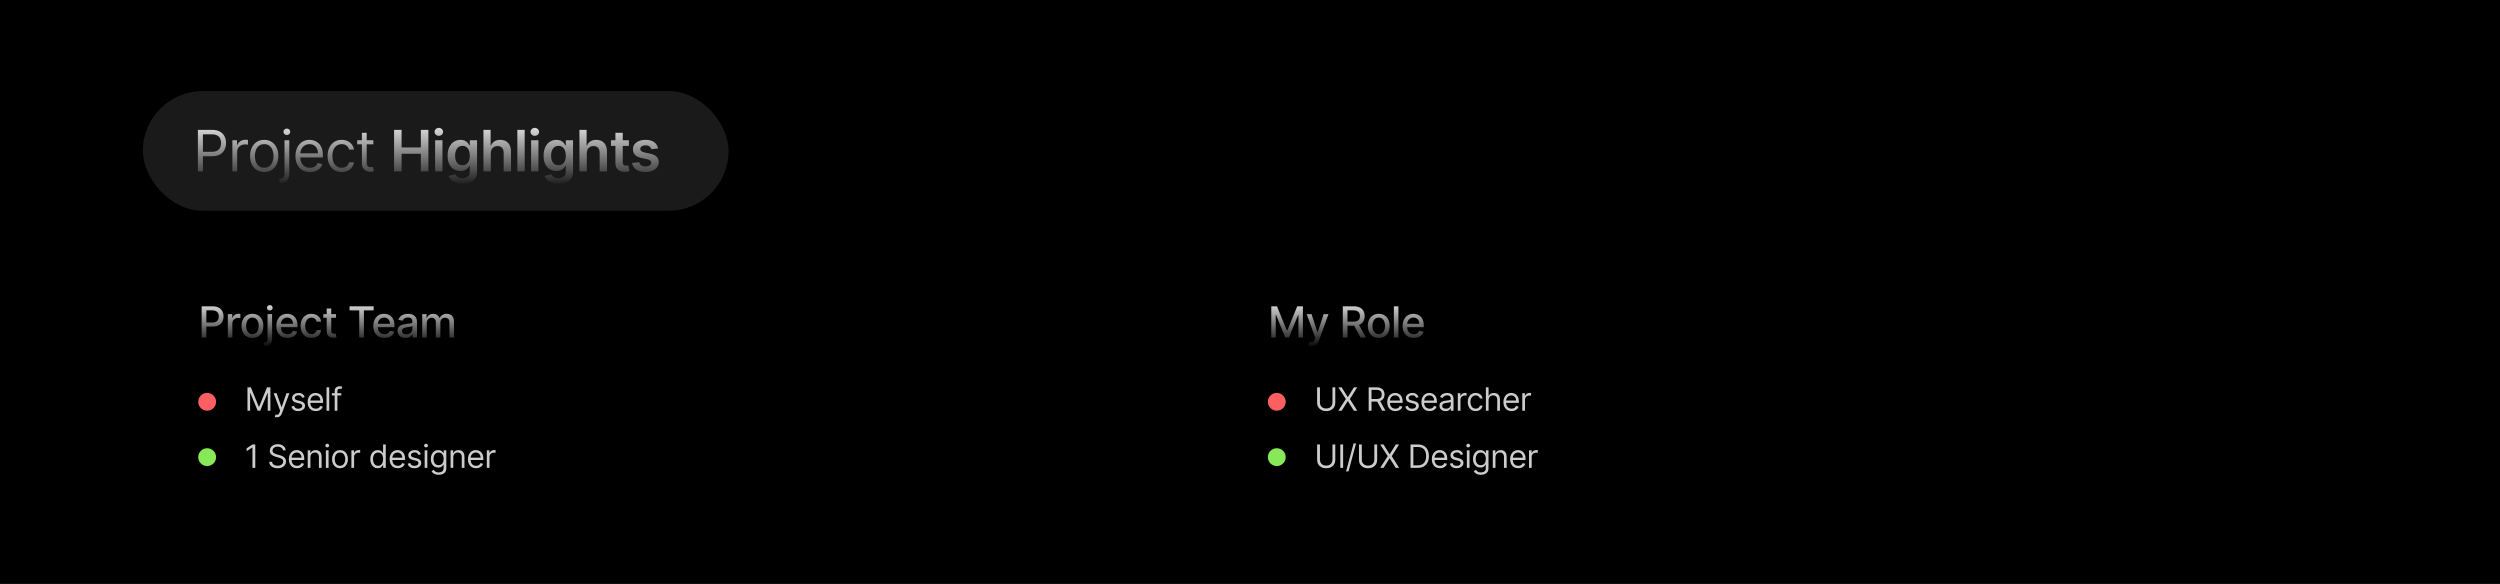 <svg width="1400" height="327" viewBox="0 0 1400 327" fill="none" xmlns="http://www.w3.org/2000/svg">
<rect width="1400" height="327" fill="black"/>
<rect x="80" y="51" width="328" height="67" rx="33.5" fill="#1A1A1A"/>
<path d="M110.818 96V72.727H118.682C120.508 72.727 122 73.057 123.159 73.716C124.326 74.367 125.189 75.25 125.75 76.364C126.311 77.477 126.591 78.72 126.591 80.091C126.591 81.462 126.311 82.708 125.75 83.829C125.197 84.951 124.341 85.845 123.182 86.511C122.023 87.171 120.538 87.5 118.727 87.5H113.091V85H118.636C119.886 85 120.89 84.784 121.648 84.352C122.405 83.921 122.955 83.337 123.295 82.602C123.644 81.86 123.818 81.023 123.818 80.091C123.818 79.159 123.644 78.326 123.295 77.591C122.955 76.856 122.402 76.28 121.636 75.864C120.871 75.439 119.856 75.227 118.591 75.227H113.636V96H110.818ZM130.127 96V78.546H132.718V81.182H132.9C133.218 80.318 133.794 79.617 134.627 79.079C135.46 78.542 136.4 78.273 137.445 78.273C137.642 78.273 137.888 78.276 138.184 78.284C138.479 78.292 138.703 78.303 138.854 78.318V81.046C138.763 81.023 138.555 80.989 138.229 80.943C137.911 80.89 137.574 80.864 137.218 80.864C136.369 80.864 135.612 81.042 134.945 81.398C134.286 81.746 133.763 82.231 133.377 82.852C132.998 83.466 132.809 84.167 132.809 84.954V96H130.127ZM147.953 96.364C146.377 96.364 144.995 95.989 143.805 95.239C142.623 94.489 141.699 93.439 141.032 92.091C140.373 90.742 140.044 89.167 140.044 87.364C140.044 85.546 140.373 83.958 141.032 82.602C141.699 81.246 142.623 80.193 143.805 79.443C144.995 78.693 146.377 78.318 147.953 78.318C149.529 78.318 150.907 78.693 152.089 79.443C153.279 80.193 154.203 81.246 154.862 82.602C155.529 83.958 155.862 85.546 155.862 87.364C155.862 89.167 155.529 90.742 154.862 92.091C154.203 93.439 153.279 94.489 152.089 95.239C150.907 95.989 149.529 96.364 147.953 96.364ZM147.953 93.954C149.15 93.954 150.135 93.648 150.907 93.034C151.68 92.421 152.252 91.614 152.623 90.614C152.995 89.614 153.18 88.53 153.18 87.364C153.18 86.197 152.995 85.11 152.623 84.102C152.252 83.095 151.68 82.28 150.907 81.659C150.135 81.038 149.15 80.727 147.953 80.727C146.756 80.727 145.771 81.038 144.998 81.659C144.226 82.28 143.654 83.095 143.282 84.102C142.911 85.11 142.726 86.197 142.726 87.364C142.726 88.53 142.911 89.614 143.282 90.614C143.654 91.614 144.226 92.421 144.998 93.034C145.771 93.648 146.756 93.954 147.953 93.954ZM159.316 78.546H161.998V97.273C161.998 98.349 161.812 99.28 161.441 100.068C161.077 100.856 160.524 101.466 159.782 101.898C159.047 102.33 158.119 102.545 156.998 102.545C156.907 102.545 156.816 102.545 156.725 102.545C156.634 102.545 156.543 102.545 156.452 102.545V100.045C156.543 100.045 156.626 100.045 156.702 100.045C156.778 100.045 156.861 100.045 156.952 100.045C157.77 100.045 158.369 99.803 158.748 99.318C159.126 98.841 159.316 98.159 159.316 97.273V78.546ZM160.634 75.636C160.111 75.636 159.66 75.458 159.282 75.102C158.91 74.746 158.725 74.318 158.725 73.818C158.725 73.318 158.91 72.89 159.282 72.534C159.66 72.178 160.111 72 160.634 72C161.157 72 161.604 72.178 161.975 72.534C162.354 72.89 162.543 73.318 162.543 73.818C162.543 74.318 162.354 74.746 161.975 75.102C161.604 75.458 161.157 75.636 160.634 75.636ZM173.588 96.364C171.906 96.364 170.455 95.992 169.235 95.25C168.023 94.5 167.088 93.454 166.429 92.114C165.777 90.765 165.451 89.197 165.451 87.409C165.451 85.621 165.777 84.046 166.429 82.682C167.088 81.311 168.004 80.242 169.179 79.477C170.36 78.704 171.739 78.318 173.315 78.318C174.224 78.318 175.122 78.47 176.008 78.773C176.895 79.076 177.701 79.568 178.429 80.25C179.156 80.924 179.735 81.818 180.167 82.932C180.599 84.046 180.815 85.417 180.815 87.046V88.182H167.36V85.864H178.088C178.088 84.879 177.891 84 177.497 83.227C177.11 82.454 176.557 81.845 175.838 81.398C175.126 80.951 174.285 80.727 173.315 80.727C172.247 80.727 171.323 80.992 170.542 81.523C169.77 82.046 169.175 82.727 168.758 83.568C168.342 84.409 168.133 85.311 168.133 86.273V87.818C168.133 89.136 168.36 90.254 168.815 91.171C169.277 92.079 169.917 92.773 170.735 93.25C171.554 93.72 172.504 93.954 173.588 93.954C174.292 93.954 174.929 93.856 175.497 93.659C176.073 93.454 176.569 93.151 176.985 92.75C177.402 92.341 177.724 91.833 177.951 91.227L180.542 91.954C180.27 92.833 179.811 93.606 179.167 94.273C178.523 94.932 177.728 95.447 176.781 95.818C175.834 96.182 174.77 96.364 173.588 96.364ZM191.345 96.364C189.709 96.364 188.3 95.977 187.118 95.204C185.936 94.432 185.027 93.367 184.391 92.011C183.755 90.655 183.436 89.106 183.436 87.364C183.436 85.591 183.762 84.026 184.414 82.671C185.073 81.307 185.989 80.242 187.164 79.477C188.345 78.704 189.724 78.318 191.3 78.318C192.527 78.318 193.633 78.546 194.618 79C195.603 79.454 196.41 80.091 197.039 80.909C197.667 81.727 198.058 82.682 198.209 83.773H195.527C195.323 82.977 194.868 82.273 194.164 81.659C193.467 81.038 192.527 80.727 191.345 80.727C190.3 80.727 189.383 81 188.595 81.546C187.815 82.083 187.205 82.845 186.766 83.829C186.334 84.807 186.118 85.954 186.118 87.273C186.118 88.621 186.33 89.796 186.755 90.796C187.186 91.796 187.792 92.572 188.573 93.125C189.361 93.678 190.285 93.954 191.345 93.954C192.042 93.954 192.675 93.833 193.243 93.591C193.811 93.349 194.292 93 194.686 92.546C195.08 92.091 195.361 91.546 195.527 90.909H198.209C198.058 91.939 197.683 92.867 197.084 93.693C196.493 94.511 195.709 95.163 194.732 95.648C193.762 96.125 192.633 96.364 191.345 96.364ZM209.08 78.546V80.818H200.035V78.546H209.08ZM202.671 74.364H205.353V91C205.353 91.758 205.463 92.326 205.683 92.704C205.91 93.076 206.198 93.326 206.546 93.454C206.902 93.576 207.277 93.636 207.671 93.636C207.967 93.636 208.209 93.621 208.399 93.591C208.588 93.553 208.74 93.523 208.853 93.5L209.399 95.909C209.217 95.977 208.963 96.046 208.637 96.114C208.312 96.189 207.899 96.227 207.399 96.227C206.641 96.227 205.899 96.064 205.171 95.739C204.452 95.413 203.853 94.917 203.376 94.25C202.906 93.583 202.671 92.742 202.671 91.727V74.364ZM220.675 96V72.727H224.891V82.579H235.675V72.727H239.903V96H235.675V86.114H224.891V96H220.675ZM243.666 96V78.546H247.78V96H243.666ZM245.734 76.068C245.083 76.068 244.522 75.852 244.053 75.421C243.583 74.981 243.348 74.454 243.348 73.841C243.348 73.22 243.583 72.693 244.053 72.261C244.522 71.822 245.083 71.602 245.734 71.602C246.393 71.602 246.954 71.822 247.416 72.261C247.886 72.693 248.121 73.22 248.121 73.841C248.121 74.454 247.886 74.981 247.416 75.421C246.954 75.852 246.393 76.068 245.734 76.068ZM258.961 102.909C257.484 102.909 256.215 102.708 255.154 102.307C254.093 101.913 253.241 101.383 252.597 100.716C251.953 100.049 251.506 99.311 251.256 98.5L254.961 97.602C255.127 97.943 255.37 98.28 255.688 98.614C256.006 98.954 256.434 99.235 256.972 99.454C257.518 99.682 258.203 99.796 259.029 99.796C260.196 99.796 261.162 99.511 261.927 98.943C262.692 98.383 263.074 97.458 263.074 96.171V92.864H262.87C262.658 93.288 262.347 93.724 261.938 94.171C261.537 94.617 261.002 94.992 260.336 95.296C259.677 95.599 258.847 95.75 257.847 95.75C256.506 95.75 255.29 95.436 254.199 94.807C253.116 94.171 252.252 93.224 251.609 91.966C250.972 90.701 250.654 89.117 250.654 87.216C250.654 85.299 250.972 83.682 251.609 82.364C252.252 81.038 253.12 80.034 254.211 79.352C255.302 78.663 256.518 78.318 257.859 78.318C258.881 78.318 259.722 78.492 260.381 78.841C261.048 79.182 261.578 79.595 261.972 80.079C262.366 80.557 262.665 81.008 262.87 81.432H263.097V78.546H267.154V96.284C267.154 97.776 266.798 99.011 266.086 99.989C265.374 100.966 264.4 101.697 263.165 102.182C261.93 102.667 260.529 102.909 258.961 102.909ZM258.995 92.523C259.866 92.523 260.609 92.311 261.222 91.886C261.836 91.462 262.302 90.852 262.62 90.057C262.938 89.261 263.097 88.307 263.097 87.193C263.097 86.095 262.938 85.133 262.62 84.307C262.309 83.481 261.847 82.841 261.234 82.386C260.627 81.924 259.881 81.693 258.995 81.693C258.078 81.693 257.313 81.932 256.699 82.409C256.086 82.886 255.624 83.542 255.313 84.375C255.002 85.201 254.847 86.14 254.847 87.193C254.847 88.261 255.002 89.197 255.313 90C255.631 90.796 256.097 91.417 256.711 91.864C257.332 92.303 258.093 92.523 258.995 92.523ZM274.844 85.773V96H270.73V72.727H274.753V81.511H274.957C275.366 80.526 275.999 79.75 276.855 79.182C277.719 78.606 278.817 78.318 280.15 78.318C281.362 78.318 282.419 78.572 283.321 79.079C284.222 79.587 284.919 80.329 285.412 81.307C285.912 82.284 286.162 83.477 286.162 84.886V96H282.048V85.523C282.048 84.349 281.745 83.436 281.139 82.784C280.54 82.125 279.7 81.796 278.616 81.796C277.889 81.796 277.237 81.954 276.662 82.273C276.094 82.583 275.647 83.034 275.321 83.625C275.003 84.216 274.844 84.932 274.844 85.773ZM293.829 72.727V96H289.715V72.727H293.829ZM297.419 96V78.546H301.532V96H297.419ZM299.487 76.068C298.835 76.068 298.275 75.852 297.805 75.421C297.335 74.981 297.1 74.454 297.1 73.841C297.1 73.22 297.335 72.693 297.805 72.261C298.275 71.822 298.835 71.602 299.487 71.602C300.146 71.602 300.707 71.822 301.169 72.261C301.638 72.693 301.873 73.22 301.873 73.841C301.873 74.454 301.638 74.981 301.169 75.421C300.707 75.852 300.146 76.068 299.487 76.068ZM312.713 102.909C311.236 102.909 309.967 102.708 308.906 102.307C307.846 101.913 306.994 101.383 306.35 100.716C305.706 100.049 305.259 99.311 305.009 98.5L308.713 97.602C308.88 97.943 309.122 98.28 309.441 98.614C309.759 98.954 310.187 99.235 310.725 99.454C311.27 99.682 311.956 99.796 312.781 99.796C313.948 99.796 314.914 99.511 315.679 98.943C316.444 98.383 316.827 97.458 316.827 96.171V92.864H316.622C316.41 93.288 316.1 93.724 315.691 94.171C315.289 94.617 314.755 94.992 314.088 95.296C313.429 95.599 312.6 95.75 311.6 95.75C310.259 95.75 309.043 95.436 307.952 94.807C306.869 94.171 306.005 93.224 305.361 91.966C304.725 90.701 304.406 89.117 304.406 87.216C304.406 85.299 304.725 83.682 305.361 82.364C306.005 81.038 306.872 80.034 307.963 79.352C309.054 78.663 310.27 78.318 311.611 78.318C312.634 78.318 313.475 78.492 314.134 78.841C314.8 79.182 315.331 79.595 315.725 80.079C316.119 80.557 316.418 81.008 316.622 81.432H316.85V78.546H320.906V96.284C320.906 97.776 320.55 99.011 319.838 99.989C319.126 100.966 318.153 101.697 316.918 102.182C315.683 102.667 314.281 102.909 312.713 102.909ZM312.747 92.523C313.619 92.523 314.361 92.311 314.975 91.886C315.588 91.462 316.054 90.852 316.372 90.057C316.691 89.261 316.85 88.307 316.85 87.193C316.85 86.095 316.691 85.133 316.372 84.307C316.062 83.481 315.6 82.841 314.986 82.386C314.38 81.924 313.634 81.693 312.747 81.693C311.831 81.693 311.066 81.932 310.452 82.409C309.838 82.886 309.376 83.542 309.066 84.375C308.755 85.201 308.6 86.14 308.6 87.193C308.6 88.261 308.755 89.197 309.066 90C309.384 90.796 309.85 91.417 310.463 91.864C311.085 92.303 311.846 92.523 312.747 92.523ZM328.596 85.773V96H324.482V72.727H328.505V81.511H328.71C329.119 80.526 329.751 79.75 330.607 79.182C331.471 78.606 332.57 78.318 333.903 78.318C335.115 78.318 336.172 78.572 337.073 79.079C337.975 79.587 338.672 80.329 339.164 81.307C339.664 82.284 339.914 83.477 339.914 84.886V96H335.801V85.523C335.801 84.349 335.498 83.436 334.891 82.784C334.293 82.125 333.452 81.796 332.369 81.796C331.641 81.796 330.99 81.954 330.414 82.273C329.846 82.583 329.399 83.034 329.073 83.625C328.755 84.216 328.596 84.932 328.596 85.773ZM352.183 78.546V81.727H342.149V78.546H352.183ZM344.626 74.364H348.74V90.75C348.74 91.303 348.823 91.727 348.99 92.023C349.164 92.311 349.392 92.508 349.672 92.614C349.952 92.72 350.263 92.773 350.604 92.773C350.861 92.773 351.096 92.754 351.308 92.716C351.528 92.678 351.695 92.644 351.808 92.614L352.501 95.829C352.282 95.905 351.967 95.989 351.558 96.079C351.157 96.171 350.664 96.224 350.081 96.239C349.051 96.269 348.123 96.114 347.297 95.773C346.471 95.424 345.816 94.886 345.331 94.159C344.854 93.432 344.619 92.523 344.626 91.432V74.364ZM368.529 83.159L364.779 83.568C364.673 83.189 364.487 82.833 364.222 82.5C363.965 82.167 363.616 81.898 363.177 81.693C362.737 81.489 362.2 81.386 361.563 81.386C360.707 81.386 359.987 81.572 359.404 81.943C358.828 82.314 358.544 82.796 358.552 83.386C358.544 83.894 358.73 84.307 359.109 84.625C359.495 84.943 360.131 85.204 361.018 85.409L363.995 86.046C365.647 86.401 366.874 86.966 367.677 87.739C368.487 88.511 368.897 89.523 368.904 90.773C368.897 91.871 368.575 92.841 367.938 93.682C367.309 94.515 366.434 95.167 365.313 95.636C364.192 96.106 362.904 96.341 361.45 96.341C359.313 96.341 357.593 95.894 356.29 95C354.987 94.099 354.211 92.845 353.961 91.239L357.972 90.852C358.154 91.64 358.54 92.235 359.131 92.636C359.722 93.038 360.491 93.239 361.438 93.239C362.415 93.239 363.2 93.038 363.79 92.636C364.389 92.235 364.688 91.739 364.688 91.148C364.688 90.648 364.495 90.235 364.109 89.909C363.73 89.583 363.139 89.333 362.336 89.159L359.359 88.534C357.684 88.186 356.446 87.599 355.643 86.773C354.84 85.939 354.442 84.886 354.45 83.614C354.442 82.538 354.734 81.606 355.325 80.818C355.923 80.023 356.753 79.409 357.813 78.977C358.881 78.538 360.112 78.318 361.506 78.318C363.552 78.318 365.162 78.754 366.336 79.625C367.518 80.496 368.249 81.674 368.529 83.159Z" fill="url(#paint0_linear_1181_22161)"/>
<path d="M112.918 189V171.545H119.139C120.497 171.545 121.622 171.793 122.514 172.287C123.406 172.781 124.074 173.457 124.517 174.315C124.96 175.168 125.182 176.128 125.182 177.196C125.182 178.27 124.957 179.236 124.509 180.094C124.065 180.946 123.395 181.622 122.497 182.122C121.605 182.616 120.483 182.864 119.131 182.864H114.852V180.631H118.892C119.75 180.631 120.446 180.483 120.98 180.188C121.514 179.886 121.906 179.477 122.156 178.96C122.406 178.443 122.531 177.855 122.531 177.196C122.531 176.537 122.406 175.952 122.156 175.44C121.906 174.929 121.511 174.528 120.972 174.239C120.438 173.949 119.733 173.804 118.858 173.804H115.551V189H112.918ZM127.585 189V175.909H130.048V177.989H130.184C130.423 177.284 130.843 176.73 131.445 176.327C132.053 175.918 132.741 175.713 133.508 175.713C133.667 175.713 133.855 175.719 134.07 175.73C134.292 175.741 134.465 175.756 134.59 175.773V178.21C134.488 178.182 134.306 178.151 134.045 178.116C133.783 178.077 133.522 178.057 133.261 178.057C132.658 178.057 132.122 178.185 131.65 178.44C131.184 178.69 130.815 179.04 130.542 179.489C130.269 179.932 130.133 180.437 130.133 181.006V189H127.585ZM141.361 189.264C140.134 189.264 139.063 188.983 138.148 188.42C137.233 187.858 136.523 187.071 136.017 186.06C135.512 185.048 135.259 183.866 135.259 182.514C135.259 181.156 135.512 179.969 136.017 178.952C136.523 177.935 137.233 177.145 138.148 176.582C139.063 176.02 140.134 175.739 141.361 175.739C142.588 175.739 143.659 176.02 144.574 176.582C145.489 177.145 146.199 177.935 146.705 178.952C147.21 179.969 147.463 181.156 147.463 182.514C147.463 183.866 147.21 185.048 146.705 186.06C146.199 187.071 145.489 187.858 144.574 188.42C143.659 188.983 142.588 189.264 141.361 189.264ZM141.37 187.125C142.165 187.125 142.824 186.915 143.347 186.494C143.87 186.074 144.256 185.514 144.506 184.815C144.762 184.116 144.889 183.347 144.889 182.506C144.889 181.67 144.762 180.903 144.506 180.205C144.256 179.5 143.87 178.935 143.347 178.509C142.824 178.082 142.165 177.869 141.37 177.869C140.568 177.869 139.904 178.082 139.375 178.509C138.853 178.935 138.463 179.5 138.208 180.205C137.958 180.903 137.833 181.67 137.833 182.506C137.833 183.347 137.958 184.116 138.208 184.815C138.463 185.514 138.853 186.074 139.375 186.494C139.904 186.915 140.568 187.125 141.37 187.125ZM149.828 175.909H152.376V189.852C152.376 190.727 152.217 191.466 151.899 192.068C151.586 192.67 151.12 193.128 150.501 193.44C149.887 193.753 149.129 193.909 148.225 193.909C148.135 193.909 148.049 193.909 147.97 193.909C147.885 193.909 147.797 193.906 147.706 193.901V191.71C147.785 191.71 147.856 191.71 147.919 191.71C147.975 191.71 148.041 191.71 148.115 191.71C148.717 191.71 149.152 191.548 149.419 191.224C149.691 190.906 149.828 190.443 149.828 189.835V175.909ZM151.089 173.889C150.646 173.889 150.265 173.741 149.947 173.446C149.635 173.145 149.478 172.787 149.478 172.372C149.478 171.952 149.635 171.594 149.947 171.298C150.265 170.997 150.646 170.847 151.089 170.847C151.532 170.847 151.91 170.997 152.223 171.298C152.541 171.594 152.7 171.952 152.7 172.372C152.7 172.787 152.541 173.145 152.223 173.446C151.91 173.741 151.532 173.889 151.089 173.889ZM160.966 189.264C159.677 189.264 158.566 188.989 157.634 188.438C156.708 187.881 155.992 187.099 155.486 186.094C154.986 185.082 154.736 183.898 154.736 182.54C154.736 181.199 154.986 180.017 155.486 178.994C155.992 177.972 156.696 177.173 157.6 176.599C158.509 176.026 159.571 175.739 160.787 175.739C161.526 175.739 162.242 175.861 162.935 176.105C163.628 176.349 164.25 176.733 164.802 177.256C165.353 177.778 165.787 178.457 166.106 179.293C166.424 180.122 166.583 181.131 166.583 182.318V183.222H156.177V181.312H164.086C164.086 180.642 163.949 180.048 163.677 179.531C163.404 179.009 163.02 178.597 162.526 178.295C162.037 177.994 161.464 177.844 160.804 177.844C160.089 177.844 159.464 178.02 158.929 178.372C158.401 178.719 157.992 179.173 157.702 179.736C157.418 180.293 157.276 180.898 157.276 181.551V183.043C157.276 183.918 157.429 184.662 157.736 185.276C158.049 185.889 158.483 186.358 159.04 186.682C159.597 187 160.248 187.159 160.992 187.159C161.475 187.159 161.915 187.091 162.313 186.955C162.711 186.812 163.054 186.602 163.344 186.324C163.634 186.045 163.856 185.702 164.009 185.293L166.421 185.727C166.228 186.437 165.881 187.06 165.381 187.594C164.887 188.122 164.265 188.534 163.515 188.83C162.77 189.119 161.921 189.264 160.966 189.264ZM174.444 189.264C173.177 189.264 172.087 188.977 171.172 188.403C170.263 187.824 169.564 187.026 169.075 186.009C168.587 184.991 168.342 183.827 168.342 182.514C168.342 181.185 168.592 180.011 169.092 178.994C169.592 177.972 170.297 177.173 171.206 176.599C172.115 176.026 173.186 175.739 174.419 175.739C175.413 175.739 176.3 175.923 177.078 176.293C177.856 176.656 178.484 177.168 178.962 177.827C179.444 178.486 179.731 179.256 179.822 180.136H177.342C177.206 179.523 176.893 178.994 176.405 178.551C175.922 178.108 175.274 177.886 174.462 177.886C173.751 177.886 173.129 178.074 172.595 178.449C172.067 178.818 171.655 179.347 171.359 180.034C171.064 180.716 170.916 181.523 170.916 182.455C170.916 183.409 171.061 184.233 171.351 184.926C171.64 185.619 172.05 186.156 172.578 186.537C173.112 186.918 173.74 187.108 174.462 187.108C174.944 187.108 175.382 187.02 175.774 186.844C176.172 186.662 176.504 186.403 176.771 186.068C177.044 185.733 177.234 185.33 177.342 184.858H179.822C179.731 185.705 179.456 186.46 178.996 187.125C178.535 187.79 177.919 188.312 177.146 188.693C176.379 189.074 175.479 189.264 174.444 189.264ZM188.178 175.909V177.955H181.028V175.909H188.178ZM182.945 172.773H185.494V185.156C185.494 185.651 185.567 186.023 185.715 186.273C185.863 186.517 186.053 186.685 186.286 186.776C186.525 186.861 186.783 186.903 187.062 186.903C187.266 186.903 187.445 186.889 187.599 186.861C187.752 186.832 187.871 186.81 187.957 186.793L188.417 188.898C188.269 188.955 188.059 189.011 187.786 189.068C187.513 189.131 187.173 189.165 186.763 189.17C186.093 189.182 185.468 189.062 184.888 188.812C184.309 188.562 183.84 188.176 183.482 187.653C183.124 187.131 182.945 186.474 182.945 185.685V172.773ZM195.732 173.812V171.545H209.241V173.812H203.795V189H201.17V173.812H195.732ZM215.285 189.264C213.995 189.264 212.885 188.989 211.953 188.438C211.027 187.881 210.311 187.099 209.805 186.094C209.305 185.082 209.055 183.898 209.055 182.54C209.055 181.199 209.305 180.017 209.805 178.994C210.311 177.972 211.015 177.173 211.919 176.599C212.828 176.026 213.89 175.739 215.106 175.739C215.845 175.739 216.561 175.861 217.254 176.105C217.947 176.349 218.569 176.733 219.12 177.256C219.671 177.778 220.106 178.457 220.424 179.293C220.743 180.122 220.902 181.131 220.902 182.318V183.222H210.495V181.312H218.404C218.404 180.642 218.268 180.048 217.995 179.531C217.723 179.009 217.339 178.597 216.845 178.295C216.356 177.994 215.782 177.844 215.123 177.844C214.407 177.844 213.782 178.02 213.248 178.372C212.72 178.719 212.311 179.173 212.021 179.736C211.737 180.293 211.595 180.898 211.595 181.551V183.043C211.595 183.918 211.748 184.662 212.055 185.276C212.368 185.889 212.802 186.358 213.359 186.682C213.916 187 214.566 187.159 215.311 187.159C215.794 187.159 216.234 187.091 216.632 186.955C217.029 186.812 217.373 186.602 217.663 186.324C217.953 186.045 218.174 185.702 218.328 185.293L220.74 185.727C220.546 186.437 220.2 187.06 219.7 187.594C219.206 188.122 218.583 188.534 217.833 188.83C217.089 189.119 216.24 189.264 215.285 189.264ZM227.059 189.29C226.229 189.29 225.479 189.136 224.809 188.83C224.138 188.517 223.607 188.065 223.215 187.474C222.829 186.884 222.635 186.159 222.635 185.301C222.635 184.562 222.777 183.955 223.062 183.477C223.346 183 223.729 182.622 224.212 182.344C224.695 182.065 225.235 181.855 225.831 181.713C226.428 181.571 227.036 181.463 227.655 181.389C228.439 181.298 229.076 181.224 229.564 181.168C230.053 181.105 230.408 181.006 230.63 180.869C230.851 180.733 230.962 180.511 230.962 180.205V180.145C230.962 179.401 230.752 178.824 230.331 178.415C229.917 178.006 229.297 177.801 228.473 177.801C227.615 177.801 226.939 177.991 226.445 178.372C225.956 178.747 225.618 179.165 225.431 179.625L223.036 179.08C223.32 178.284 223.735 177.642 224.28 177.153C224.831 176.659 225.465 176.301 226.181 176.08C226.897 175.852 227.65 175.739 228.439 175.739C228.962 175.739 229.516 175.801 230.101 175.926C230.692 176.045 231.243 176.267 231.755 176.591C232.272 176.915 232.695 177.378 233.025 177.98C233.354 178.577 233.519 179.352 233.519 180.307V189H231.03V187.21H230.928C230.763 187.54 230.516 187.864 230.187 188.182C229.857 188.5 229.434 188.764 228.917 188.974C228.4 189.185 227.78 189.29 227.059 189.29ZM227.613 187.244C228.317 187.244 228.919 187.105 229.419 186.827C229.925 186.548 230.309 186.185 230.57 185.736C230.837 185.281 230.971 184.795 230.971 184.278V182.591C230.88 182.682 230.704 182.767 230.442 182.847C230.187 182.92 229.894 182.986 229.564 183.043C229.235 183.094 228.914 183.142 228.601 183.188C228.289 183.227 228.027 183.261 227.817 183.29C227.323 183.352 226.871 183.457 226.462 183.605C226.059 183.753 225.735 183.966 225.49 184.244C225.252 184.517 225.133 184.881 225.133 185.335C225.133 185.966 225.365 186.443 225.831 186.767C226.297 187.085 226.891 187.244 227.613 187.244ZM236.433 189V175.909H238.879V178.04H239.041C239.314 177.318 239.76 176.756 240.379 176.352C240.998 175.943 241.74 175.739 242.604 175.739C243.479 175.739 244.211 175.943 244.802 176.352C245.399 176.761 245.839 177.324 246.123 178.04H246.26C246.572 177.341 247.069 176.784 247.751 176.369C248.433 175.949 249.246 175.739 250.189 175.739C251.376 175.739 252.345 176.111 253.095 176.855C253.851 177.599 254.229 178.722 254.229 180.222V189H251.68V180.46C251.68 179.574 251.439 178.932 250.956 178.534C250.473 178.136 249.896 177.938 249.226 177.938C248.396 177.938 247.751 178.193 247.291 178.705C246.831 179.21 246.601 179.861 246.601 180.656V189H244.061V180.298C244.061 179.588 243.839 179.017 243.396 178.585C242.953 178.153 242.376 177.938 241.666 177.938C241.183 177.938 240.737 178.065 240.328 178.321C239.925 178.571 239.598 178.92 239.348 179.369C239.104 179.818 238.981 180.338 238.981 180.929V189H236.433Z" fill="url(#paint1_linear_1181_22161)"/>
<path d="M711.918 171.545H715.114L720.67 185.114H720.875L726.432 171.545H729.628V189H727.122V176.369H726.96L721.812 188.974H719.733L714.585 176.361H714.423V189H711.918V171.545ZM734.383 193.909C734.002 193.909 733.656 193.878 733.343 193.815C733.031 193.759 732.798 193.696 732.644 193.628L733.258 191.54C733.724 191.665 734.139 191.719 734.502 191.702C734.866 191.685 735.187 191.548 735.465 191.293C735.749 191.037 735.999 190.619 736.215 190.04L736.531 189.17L731.741 175.909H734.468L737.783 186.068H737.92L741.235 175.909H743.971L738.576 190.747C738.326 191.429 738.008 192.006 737.622 192.477C737.235 192.955 736.775 193.313 736.241 193.551C735.707 193.79 735.087 193.909 734.383 193.909ZM751.962 189V171.545H758.184C759.536 171.545 760.658 171.778 761.55 172.244C762.448 172.71 763.118 173.355 763.561 174.179C764.005 174.997 764.226 175.943 764.226 177.017C764.226 178.085 764.002 179.026 763.553 179.838C763.11 180.645 762.439 181.273 761.542 181.722C760.649 182.17 759.527 182.395 758.175 182.395H753.462V180.128H757.936C758.789 180.128 759.482 180.006 760.016 179.761C760.556 179.517 760.951 179.162 761.201 178.696C761.451 178.23 761.576 177.67 761.576 177.017C761.576 176.358 761.448 175.787 761.192 175.304C760.942 174.821 760.547 174.452 760.007 174.196C759.473 173.935 758.772 173.804 757.902 173.804H754.596V189H751.962ZM760.578 181.125L764.891 189H761.891L757.664 181.125H760.578ZM772.096 189.264C770.869 189.264 769.798 188.983 768.883 188.42C767.968 187.858 767.258 187.071 766.753 186.06C766.247 185.048 765.994 183.866 765.994 182.514C765.994 181.156 766.247 179.969 766.753 178.952C767.258 177.935 767.968 177.145 768.883 176.582C769.798 176.02 770.869 175.739 772.096 175.739C773.324 175.739 774.395 176.02 775.309 176.582C776.224 177.145 776.934 177.935 777.44 178.952C777.946 179.969 778.199 181.156 778.199 182.514C778.199 183.866 777.946 185.048 777.44 186.06C776.934 187.071 776.224 187.858 775.309 188.42C774.395 188.983 773.324 189.264 772.096 189.264ZM772.105 187.125C772.9 187.125 773.559 186.915 774.082 186.494C774.605 186.074 774.991 185.514 775.241 184.815C775.497 184.116 775.625 183.347 775.625 182.506C775.625 181.67 775.497 180.903 775.241 180.205C774.991 179.5 774.605 178.935 774.082 178.509C773.559 178.082 772.9 177.869 772.105 177.869C771.304 177.869 770.639 178.082 770.111 178.509C769.588 178.935 769.199 179.5 768.943 180.205C768.693 180.903 768.568 181.67 768.568 182.506C768.568 183.347 768.693 184.116 768.943 184.815C769.199 185.514 769.588 186.074 770.111 186.494C770.639 186.915 771.304 187.125 772.105 187.125ZM783.111 171.545V189H780.563V171.545H783.111ZM791.702 189.264C790.412 189.264 789.301 188.989 788.369 188.438C787.443 187.881 786.727 187.099 786.222 186.094C785.722 185.082 785.472 183.898 785.472 182.54C785.472 181.199 785.722 180.017 786.222 178.994C786.727 177.972 787.432 177.173 788.335 176.599C789.244 176.026 790.307 175.739 791.523 175.739C792.261 175.739 792.977 175.861 793.67 176.105C794.364 176.349 794.986 176.733 795.537 177.256C796.088 177.778 796.523 178.457 796.841 179.293C797.159 180.122 797.318 181.131 797.318 182.318V183.222H786.912V181.312H794.821C794.821 180.642 794.685 180.048 794.412 179.531C794.139 179.009 793.756 178.597 793.261 178.295C792.773 177.994 792.199 177.844 791.54 177.844C790.824 177.844 790.199 178.02 789.665 178.372C789.136 178.719 788.727 179.173 788.437 179.736C788.153 180.293 788.011 180.898 788.011 181.551V183.043C788.011 183.918 788.165 184.662 788.472 185.276C788.784 185.889 789.219 186.358 789.776 186.682C790.332 187 790.983 187.159 791.727 187.159C792.21 187.159 792.651 187.091 793.048 186.955C793.446 186.812 793.79 186.602 794.08 186.324C794.369 186.045 794.591 185.702 794.744 185.293L797.156 185.727C796.963 186.437 796.616 187.06 796.116 187.594C795.622 188.122 795 188.534 794.25 188.83C793.506 189.119 792.656 189.264 791.702 189.264Z" fill="url(#paint2_linear_1181_22161)"/>
<path d="M138.585 216.909H140.477L144.926 227.776H145.08L149.528 216.909H151.42V230H149.938V220.054H149.81L145.719 230H144.287L140.196 220.054H140.068V230H138.585V216.909ZM155.006 233.682C154.75 233.682 154.522 233.661 154.322 233.618C154.122 233.58 153.983 233.541 153.907 233.503L154.29 232.173C154.657 232.267 154.98 232.301 155.262 232.276C155.543 232.25 155.792 232.124 156.009 231.898C156.231 231.677 156.434 231.317 156.617 230.818L156.898 230.051L153.267 220.182H154.904L157.614 228.006H157.716L160.426 220.182H162.063L157.895 231.432C157.708 231.939 157.475 232.359 157.198 232.691C156.921 233.028 156.6 233.277 156.233 233.439C155.871 233.601 155.462 233.682 155.006 233.682ZM170.648 222.381L169.293 222.764C169.208 222.538 169.082 222.319 168.916 222.106C168.754 221.888 168.533 221.71 168.251 221.569C167.97 221.428 167.61 221.358 167.171 221.358C166.57 221.358 166.07 221.496 165.669 221.773C165.273 222.046 165.075 222.393 165.075 222.815C165.075 223.19 165.211 223.487 165.484 223.704C165.756 223.921 166.183 224.102 166.762 224.247L168.219 224.605C169.097 224.818 169.751 225.144 170.182 225.583C170.612 226.018 170.827 226.578 170.827 227.264C170.827 227.827 170.665 228.33 170.342 228.773C170.022 229.216 169.575 229.565 168.999 229.821C168.424 230.077 167.755 230.205 166.992 230.205C165.991 230.205 165.162 229.987 164.506 229.553C163.849 229.118 163.434 228.483 163.259 227.648L164.691 227.29C164.827 227.818 165.085 228.214 165.464 228.479C165.848 228.743 166.349 228.875 166.967 228.875C167.67 228.875 168.228 228.726 168.641 228.428C169.059 228.125 169.268 227.763 169.268 227.341C169.268 227 169.148 226.714 168.91 226.484C168.671 226.25 168.305 226.075 167.81 225.96L166.174 225.577C165.275 225.364 164.614 225.033 164.192 224.586C163.775 224.134 163.566 223.57 163.566 222.892C163.566 222.338 163.722 221.848 164.033 221.422C164.348 220.996 164.776 220.661 165.317 220.418C165.863 220.175 166.481 220.054 167.171 220.054C168.143 220.054 168.906 220.267 169.46 220.693C170.018 221.119 170.414 221.682 170.648 222.381ZM176.855 230.205C175.909 230.205 175.093 229.996 174.407 229.578C173.725 229.156 173.198 228.568 172.828 227.814C172.461 227.055 172.278 226.173 172.278 225.168C172.278 224.162 172.461 223.276 172.828 222.509C173.198 221.737 173.714 221.136 174.375 220.706C175.039 220.271 175.815 220.054 176.701 220.054C177.213 220.054 177.718 220.139 178.216 220.31C178.715 220.48 179.169 220.757 179.578 221.141C179.987 221.52 180.313 222.023 180.556 222.649C180.799 223.276 180.92 224.047 180.92 224.963V225.602H173.352V224.298H179.386C179.386 223.744 179.275 223.25 179.054 222.815C178.836 222.381 178.525 222.038 178.12 221.786C177.72 221.535 177.247 221.409 176.701 221.409C176.1 221.409 175.581 221.558 175.142 221.857C174.707 222.151 174.372 222.534 174.138 223.007C173.904 223.48 173.786 223.987 173.786 224.528V225.398C173.786 226.139 173.914 226.768 174.17 227.283C174.43 227.795 174.79 228.185 175.25 228.453C175.71 228.717 176.245 228.849 176.855 228.849C177.251 228.849 177.609 228.794 177.929 228.683C178.252 228.568 178.532 228.398 178.766 228.172C179 227.942 179.181 227.656 179.309 227.315L180.767 227.724C180.613 228.219 180.355 228.653 179.993 229.028C179.631 229.399 179.183 229.689 178.651 229.898C178.118 230.102 177.519 230.205 176.855 230.205ZM184.363 216.909V230H182.855V216.909H184.363ZM191.138 220.182V221.46H185.846V220.182H191.138ZM187.431 230V218.827C187.431 218.264 187.563 217.795 187.827 217.42C188.092 217.045 188.435 216.764 188.856 216.577C189.278 216.389 189.724 216.295 190.192 216.295C190.563 216.295 190.866 216.325 191.1 216.385C191.334 216.445 191.509 216.5 191.624 216.551L191.19 217.855C191.113 217.83 191.006 217.798 190.87 217.759C190.738 217.721 190.563 217.702 190.346 217.702C189.847 217.702 189.487 217.827 189.266 218.079C189.048 218.33 188.94 218.699 188.94 219.185V230H187.431ZM142.957 248.909V262H141.372V250.571H141.295L138.099 252.693V251.082L141.372 248.909H142.957ZM158.454 252.182C158.377 251.534 158.066 251.031 157.521 250.673C156.975 250.315 156.306 250.136 155.514 250.136C154.934 250.136 154.427 250.23 153.992 250.418C153.562 250.605 153.225 250.863 152.982 251.191C152.744 251.519 152.624 251.892 152.624 252.31C152.624 252.659 152.708 252.96 152.874 253.211C153.044 253.458 153.262 253.665 153.526 253.831C153.79 253.993 154.067 254.127 154.357 254.234C154.646 254.336 154.913 254.419 155.156 254.483L156.485 254.841C156.826 254.93 157.205 255.054 157.623 255.212C158.045 255.369 158.448 255.585 158.831 255.857C159.219 256.126 159.539 256.471 159.79 256.893C160.041 257.315 160.167 257.832 160.167 258.446C160.167 259.153 159.982 259.793 159.611 260.364C159.244 260.935 158.708 261.388 158 261.725C157.297 262.062 156.443 262.23 155.437 262.23C154.499 262.23 153.688 262.079 153.002 261.776C152.32 261.474 151.783 261.052 151.391 260.511C151.003 259.969 150.784 259.341 150.732 258.625H152.369C152.411 259.119 152.578 259.528 152.867 259.852C153.161 260.172 153.532 260.411 153.98 260.568C154.431 260.722 154.917 260.798 155.437 260.798C156.042 260.798 156.585 260.7 157.067 260.504C157.548 260.304 157.93 260.027 158.211 259.673C158.492 259.315 158.633 258.898 158.633 258.42C158.633 257.986 158.512 257.632 158.269 257.359C158.026 257.087 157.706 256.865 157.31 256.695C156.914 256.524 156.485 256.375 156.025 256.247L154.414 255.787C153.392 255.493 152.582 255.073 151.985 254.528C151.389 253.982 151.09 253.268 151.09 252.386C151.09 251.653 151.289 251.014 151.685 250.469C152.085 249.919 152.622 249.493 153.296 249.19C153.973 248.884 154.73 248.73 155.565 248.73C156.409 248.73 157.159 248.881 157.815 249.184C158.471 249.482 158.991 249.891 159.374 250.411C159.762 250.931 159.967 251.521 159.988 252.182H158.454ZM166.325 262.205C165.379 262.205 164.563 261.996 163.877 261.578C163.195 261.156 162.669 260.568 162.298 259.814C161.932 259.055 161.749 258.173 161.749 257.168C161.749 256.162 161.932 255.276 162.298 254.509C162.669 253.737 163.185 253.136 163.845 252.706C164.51 252.271 165.286 252.054 166.172 252.054C166.683 252.054 167.188 252.139 167.687 252.31C168.185 252.48 168.639 252.757 169.048 253.141C169.457 253.52 169.783 254.023 170.026 254.649C170.269 255.276 170.391 256.047 170.391 256.963V257.602H162.823V256.298H168.857C168.857 255.744 168.746 255.25 168.524 254.815C168.307 254.381 167.996 254.038 167.591 253.786C167.19 253.535 166.717 253.409 166.172 253.409C165.571 253.409 165.051 253.558 164.612 253.857C164.178 254.151 163.843 254.534 163.609 255.007C163.374 255.48 163.257 255.987 163.257 256.528V257.398C163.257 258.139 163.385 258.768 163.641 259.283C163.901 259.795 164.261 260.185 164.721 260.453C165.181 260.717 165.716 260.849 166.325 260.849C166.722 260.849 167.08 260.794 167.399 260.683C167.723 260.568 168.002 260.398 168.237 260.172C168.471 259.942 168.652 259.656 168.78 259.315L170.237 259.724C170.084 260.219 169.826 260.653 169.464 261.028C169.102 261.399 168.654 261.689 168.122 261.898C167.589 262.102 166.99 262.205 166.325 262.205ZM173.834 256.094V262H172.325V252.182H173.783V253.716H173.911C174.141 253.217 174.49 252.817 174.959 252.514C175.428 252.207 176.033 252.054 176.774 252.054C177.439 252.054 178.021 252.19 178.519 252.463C179.018 252.732 179.406 253.141 179.683 253.69C179.96 254.236 180.098 254.926 180.098 255.761V262H178.59V255.864C178.59 255.092 178.389 254.491 177.989 254.061C177.588 253.626 177.039 253.409 176.34 253.409C175.858 253.409 175.428 253.513 175.048 253.722C174.673 253.931 174.377 254.236 174.16 254.636C173.943 255.037 173.834 255.523 173.834 256.094ZM182.495 262V252.182H184.003V262H182.495ZM183.262 250.545C182.968 250.545 182.714 250.445 182.501 250.245C182.292 250.045 182.188 249.804 182.188 249.523C182.188 249.241 182.292 249.001 182.501 248.8C182.714 248.6 182.968 248.5 183.262 248.5C183.556 248.5 183.807 248.6 184.016 248.8C184.229 249.001 184.336 249.241 184.336 249.523C184.336 249.804 184.229 250.045 184.016 250.245C183.807 250.445 183.556 250.545 183.262 250.545ZM190.395 262.205C189.509 262.205 188.731 261.994 188.062 261.572C187.397 261.15 186.877 260.56 186.502 259.801C186.131 259.043 185.946 258.156 185.946 257.142C185.946 256.119 186.131 255.227 186.502 254.464C186.877 253.701 187.397 253.109 188.062 252.687C188.731 252.265 189.509 252.054 190.395 252.054C191.281 252.054 192.057 252.265 192.722 252.687C193.391 253.109 193.91 253.701 194.281 254.464C194.656 255.227 194.844 256.119 194.844 257.142C194.844 258.156 194.656 259.043 194.281 259.801C193.91 260.56 193.391 261.15 192.722 261.572C192.057 261.994 191.281 262.205 190.395 262.205ZM190.395 260.849C191.068 260.849 191.622 260.677 192.057 260.332C192.491 259.987 192.813 259.533 193.022 258.97C193.231 258.408 193.335 257.798 193.335 257.142C193.335 256.486 193.231 255.874 193.022 255.308C192.813 254.741 192.491 254.283 192.057 253.933C191.622 253.584 191.068 253.409 190.395 253.409C189.722 253.409 189.168 253.584 188.733 253.933C188.298 254.283 187.977 254.741 187.768 255.308C187.559 255.874 187.455 256.486 187.455 257.142C187.455 257.798 187.559 258.408 187.768 258.97C187.977 259.533 188.298 259.987 188.733 260.332C189.168 260.677 189.722 260.849 190.395 260.849ZM196.786 262V252.182H198.244V253.665H198.346C198.525 253.179 198.849 252.785 199.318 252.482C199.786 252.18 200.315 252.028 200.903 252.028C201.014 252.028 201.152 252.031 201.318 252.035C201.485 252.039 201.61 252.045 201.696 252.054V253.588C201.644 253.575 201.527 253.556 201.344 253.531C201.165 253.501 200.975 253.486 200.775 253.486C200.298 253.486 199.872 253.586 199.497 253.786C199.126 253.982 198.832 254.255 198.615 254.604C198.402 254.95 198.295 255.344 198.295 255.787V262H196.786ZM211.534 262.205C210.715 262.205 209.993 261.998 209.367 261.585C208.74 261.167 208.25 260.579 207.897 259.82C207.543 259.058 207.366 258.156 207.366 257.116C207.366 256.085 207.543 255.19 207.897 254.432C208.25 253.673 208.742 253.087 209.373 252.674C210.004 252.261 210.732 252.054 211.559 252.054C212.198 252.054 212.703 252.161 213.074 252.374C213.449 252.582 213.735 252.821 213.931 253.089C214.131 253.354 214.286 253.571 214.397 253.741H214.525V248.909H216.034V262H214.576V260.491H214.397C214.286 260.67 214.129 260.896 213.924 261.169C213.72 261.437 213.428 261.678 213.049 261.891C212.669 262.1 212.164 262.205 211.534 262.205ZM211.738 260.849C212.343 260.849 212.855 260.692 213.272 260.376C213.69 260.057 214.007 259.616 214.225 259.053C214.442 258.487 214.551 257.832 214.551 257.091C214.551 256.358 214.444 255.717 214.231 255.167C214.018 254.613 213.703 254.183 213.285 253.876C212.867 253.565 212.352 253.409 211.738 253.409C211.099 253.409 210.566 253.573 210.14 253.901C209.718 254.225 209.401 254.666 209.188 255.224C208.979 255.778 208.875 256.401 208.875 257.091C208.875 257.79 208.981 258.425 209.194 258.996C209.411 259.562 209.731 260.014 210.153 260.351C210.579 260.683 211.107 260.849 211.738 260.849ZM222.762 262.205C221.816 262.205 221 261.996 220.314 261.578C219.632 261.156 219.106 260.568 218.735 259.814C218.369 259.055 218.186 258.173 218.186 257.168C218.186 256.162 218.369 255.276 218.735 254.509C219.106 253.737 219.622 253.136 220.282 252.706C220.947 252.271 221.723 252.054 222.609 252.054C223.12 252.054 223.625 252.139 224.124 252.31C224.622 252.48 225.076 252.757 225.485 253.141C225.894 253.52 226.22 254.023 226.463 254.649C226.706 255.276 226.828 256.047 226.828 256.963V257.602H219.26V256.298H225.294C225.294 255.744 225.183 255.25 224.961 254.815C224.744 254.381 224.433 254.038 224.028 253.786C223.627 253.535 223.154 253.409 222.609 253.409C222.008 253.409 221.488 253.558 221.049 253.857C220.615 254.151 220.28 254.534 220.046 255.007C219.811 255.48 219.694 255.987 219.694 256.528V257.398C219.694 258.139 219.822 258.768 220.078 259.283C220.338 259.795 220.698 260.185 221.158 260.453C221.618 260.717 222.153 260.849 222.762 260.849C223.159 260.849 223.517 260.794 223.836 260.683C224.16 260.568 224.439 260.398 224.674 260.172C224.908 259.942 225.089 259.656 225.217 259.315L226.674 259.724C226.521 260.219 226.263 260.653 225.901 261.028C225.539 261.399 225.091 261.689 224.559 261.898C224.026 262.102 223.427 262.205 222.762 262.205ZM235.717 254.381L234.362 254.764C234.277 254.538 234.151 254.319 233.985 254.106C233.823 253.888 233.601 253.71 233.32 253.569C233.039 253.428 232.679 253.358 232.24 253.358C231.639 253.358 231.138 253.496 230.738 253.773C230.341 254.046 230.143 254.393 230.143 254.815C230.143 255.19 230.28 255.487 230.552 255.704C230.825 255.921 231.251 256.102 231.831 256.247L233.288 256.605C234.166 256.818 234.82 257.144 235.25 257.583C235.681 258.018 235.896 258.578 235.896 259.264C235.896 259.827 235.734 260.33 235.41 260.773C235.091 261.216 234.643 261.565 234.068 261.821C233.493 262.077 232.824 262.205 232.061 262.205C231.059 262.205 230.231 261.987 229.574 261.553C228.918 261.118 228.503 260.483 228.328 259.648L229.76 259.29C229.896 259.818 230.154 260.214 230.533 260.479C230.917 260.743 231.417 260.875 232.035 260.875C232.738 260.875 233.297 260.726 233.71 260.428C234.128 260.125 234.336 259.763 234.336 259.341C234.336 259 234.217 258.714 233.978 258.484C233.74 258.25 233.373 258.075 232.879 257.96L231.243 257.577C230.343 257.364 229.683 257.033 229.261 256.586C228.843 256.134 228.635 255.57 228.635 254.892C228.635 254.338 228.79 253.848 229.101 253.422C229.417 252.996 229.845 252.661 230.386 252.418C230.932 252.175 231.549 252.054 232.24 252.054C233.211 252.054 233.974 252.267 234.528 252.693C235.086 253.119 235.483 253.682 235.717 254.381ZM237.807 262V252.182H239.315V262H237.807ZM238.574 250.545C238.28 250.545 238.026 250.445 237.813 250.245C237.604 250.045 237.5 249.804 237.5 249.523C237.5 249.241 237.604 249.001 237.813 248.8C238.026 248.6 238.28 248.5 238.574 248.5C238.868 248.5 239.119 248.6 239.328 248.8C239.541 249.001 239.648 249.241 239.648 249.523C239.648 249.804 239.541 250.045 239.328 250.245C239.119 250.445 238.868 250.545 238.574 250.545ZM245.681 265.886C244.953 265.886 244.326 265.793 243.802 265.605C243.278 265.422 242.841 265.179 242.492 264.876C242.147 264.578 241.872 264.259 241.667 263.918L242.869 263.074C243.005 263.253 243.178 263.457 243.387 263.688C243.595 263.922 243.881 264.124 244.243 264.295C244.61 264.469 245.089 264.557 245.681 264.557C246.474 264.557 247.128 264.365 247.644 263.982C248.159 263.598 248.417 262.997 248.417 262.179V260.185H248.289C248.178 260.364 248.021 260.585 247.816 260.849C247.616 261.109 247.326 261.342 246.947 261.546C246.572 261.746 246.065 261.847 245.426 261.847C244.633 261.847 243.921 261.659 243.291 261.284C242.664 260.909 242.168 260.364 241.801 259.648C241.439 258.932 241.258 258.062 241.258 257.04C241.258 256.034 241.435 255.158 241.789 254.413C242.142 253.663 242.634 253.083 243.265 252.674C243.896 252.261 244.625 252.054 245.451 252.054C246.09 252.054 246.598 252.161 246.973 252.374C247.352 252.582 247.642 252.821 247.842 253.089C248.046 253.354 248.204 253.571 248.315 253.741H248.468V252.182H249.926V262.281C249.926 263.125 249.734 263.811 249.35 264.339C248.971 264.872 248.46 265.262 247.816 265.509C247.177 265.761 246.465 265.886 245.681 265.886ZM245.63 260.491C246.235 260.491 246.747 260.353 247.164 260.076C247.582 259.799 247.899 259.401 248.117 258.881C248.334 258.361 248.443 257.739 248.443 257.014C248.443 256.307 248.336 255.683 248.123 255.141C247.91 254.6 247.595 254.176 247.177 253.869C246.759 253.562 246.244 253.409 245.63 253.409C244.991 253.409 244.458 253.571 244.032 253.895C243.61 254.219 243.293 254.653 243.08 255.199C242.871 255.744 242.767 256.349 242.767 257.014C242.767 257.696 242.873 258.299 243.086 258.823C243.303 259.343 243.623 259.752 244.045 260.05C244.471 260.344 245 260.491 245.63 260.491ZM253.836 256.094V262H252.327V252.182H253.784V253.716H253.912C254.142 253.217 254.492 252.817 254.961 252.514C255.429 252.207 256.034 252.054 256.776 252.054C257.441 252.054 258.022 252.19 258.521 252.463C259.019 252.732 259.407 253.141 259.684 253.69C259.961 254.236 260.1 254.926 260.1 255.761V262H258.591V255.864C258.591 255.092 258.391 254.491 257.99 254.061C257.59 253.626 257.04 253.409 256.341 253.409C255.86 253.409 255.429 253.513 255.05 253.722C254.675 253.931 254.379 254.236 254.162 254.636C253.944 255.037 253.836 255.523 253.836 256.094ZM266.613 262.205C265.667 262.205 264.851 261.996 264.165 261.578C263.483 261.156 262.957 260.568 262.586 259.814C262.219 259.055 262.036 258.173 262.036 257.168C262.036 256.162 262.219 255.276 262.586 254.509C262.957 253.737 263.472 253.136 264.133 252.706C264.797 252.271 265.573 252.054 266.459 252.054C266.971 252.054 267.476 252.139 267.974 252.31C268.473 252.48 268.927 252.757 269.336 253.141C269.745 253.52 270.071 254.023 270.314 254.649C270.557 255.276 270.678 256.047 270.678 256.963V257.602H263.11V256.298H269.144C269.144 255.744 269.033 255.25 268.812 254.815C268.594 254.381 268.283 254.038 267.878 253.786C267.478 253.535 267.005 253.409 266.459 253.409C265.859 253.409 265.339 253.558 264.9 253.857C264.465 254.151 264.131 254.534 263.896 255.007C263.662 255.48 263.545 255.987 263.545 256.528V257.398C263.545 258.139 263.672 258.768 263.928 259.283C264.188 259.795 264.548 260.185 265.008 260.453C265.469 260.717 266.003 260.849 266.613 260.849C267.009 260.849 267.367 260.794 267.687 260.683C268.011 260.568 268.29 260.398 268.524 260.172C268.758 259.942 268.939 259.656 269.067 259.315L270.525 259.724C270.371 260.219 270.113 260.653 269.751 261.028C269.389 261.399 268.942 261.689 268.409 261.898C267.876 262.102 267.278 262.205 266.613 262.205ZM272.613 262V252.182H274.07V253.665H274.173C274.352 253.179 274.675 252.785 275.144 252.482C275.613 252.18 276.141 252.028 276.729 252.028C276.84 252.028 276.979 252.031 277.145 252.035C277.311 252.039 277.437 252.045 277.522 252.054V253.588C277.471 253.575 277.354 253.556 277.17 253.531C276.991 253.501 276.802 253.486 276.602 253.486C276.124 253.486 275.698 253.586 275.323 253.786C274.952 253.982 274.658 254.255 274.441 254.604C274.228 254.95 274.121 255.344 274.121 255.787V262H272.613Z" fill="white" fill-opacity="0.8"/>
<path d="M746.176 216.909H747.761V225.577C747.761 226.472 747.55 227.271 747.129 227.974C746.711 228.673 746.121 229.224 745.358 229.629C744.595 230.03 743.7 230.23 742.673 230.23C741.646 230.23 740.751 230.03 739.989 229.629C739.226 229.224 738.634 228.673 738.212 227.974C737.794 227.271 737.585 226.472 737.585 225.577V216.909H739.17V225.449C739.17 226.088 739.311 226.657 739.592 227.156C739.874 227.65 740.274 228.04 740.794 228.325C741.318 228.607 741.945 228.747 742.673 228.747C743.402 228.747 744.028 228.607 744.553 228.325C745.077 228.04 745.477 227.65 745.754 227.156C746.036 226.657 746.176 226.088 746.176 225.449V216.909ZM751.334 216.909L754.709 222.355H754.811L758.186 216.909H760.053L755.936 223.455L760.053 230H758.186L754.811 224.656H754.709L751.334 230H749.468L753.686 223.455L749.468 216.909H751.334ZM766.458 230V216.909H770.882C771.904 216.909 772.744 217.084 773.4 217.433C774.056 217.778 774.542 218.254 774.858 218.859C775.173 219.464 775.331 220.152 775.331 220.923C775.331 221.695 775.173 222.379 774.858 222.975C774.542 223.572 774.058 224.04 773.407 224.381C772.755 224.718 771.921 224.886 770.907 224.886H767.328V223.455H770.856C771.555 223.455 772.117 223.352 772.544 223.148C772.974 222.943 773.285 222.653 773.477 222.278C773.673 221.899 773.771 221.447 773.771 220.923C773.771 220.399 773.673 219.941 773.477 219.549C773.281 219.157 772.968 218.854 772.537 218.641C772.107 218.424 771.538 218.315 770.831 218.315H768.044V230H766.458ZM772.62 224.119L775.842 230H774.001L770.831 224.119H772.62ZM781.418 230.205C780.472 230.205 779.656 229.996 778.97 229.578C778.289 229.156 777.762 228.568 777.392 227.814C777.025 227.055 776.842 226.173 776.842 225.168C776.842 224.162 777.025 223.276 777.392 222.509C777.762 221.737 778.278 221.136 778.938 220.706C779.603 220.271 780.379 220.054 781.265 220.054C781.776 220.054 782.281 220.139 782.78 220.31C783.279 220.48 783.732 220.757 784.142 221.141C784.551 221.52 784.877 222.023 785.119 222.649C785.362 223.276 785.484 224.047 785.484 224.963V225.602H777.916V224.298H783.95C783.95 223.744 783.839 223.25 783.617 222.815C783.4 222.381 783.089 222.038 782.684 221.786C782.284 221.535 781.811 221.409 781.265 221.409C780.664 221.409 780.144 221.558 779.705 221.857C779.271 222.151 778.936 222.534 778.702 223.007C778.467 223.48 778.35 223.987 778.35 224.528V225.398C778.35 226.139 778.478 226.768 778.734 227.283C778.994 227.795 779.354 228.185 779.814 228.453C780.274 228.717 780.809 228.849 781.418 228.849C781.815 228.849 782.173 228.794 782.492 228.683C782.816 228.568 783.095 228.398 783.33 228.172C783.564 227.942 783.745 227.656 783.873 227.315L785.33 227.724C785.177 228.219 784.919 228.653 784.557 229.028C784.195 229.399 783.747 229.689 783.215 229.898C782.682 230.102 782.083 230.205 781.418 230.205ZM794.373 222.381L793.018 222.764C792.933 222.538 792.807 222.319 792.641 222.106C792.479 221.888 792.257 221.71 791.976 221.569C791.695 221.428 791.335 221.358 790.896 221.358C790.295 221.358 789.794 221.496 789.394 221.773C788.997 222.046 788.799 222.393 788.799 222.815C788.799 223.19 788.936 223.487 789.208 223.704C789.481 223.921 789.907 224.102 790.487 224.247L791.944 224.605C792.822 224.818 793.476 225.144 793.906 225.583C794.337 226.018 794.552 226.578 794.552 227.264C794.552 227.827 794.39 228.33 794.066 228.773C793.747 229.216 793.299 229.565 792.724 229.821C792.149 230.077 791.48 230.205 790.717 230.205C789.715 230.205 788.887 229.987 788.23 229.553C787.574 229.118 787.159 228.483 786.984 227.648L788.416 227.29C788.552 227.818 788.81 228.214 789.189 228.479C789.573 228.743 790.073 228.875 790.691 228.875C791.394 228.875 791.953 228.726 792.366 228.428C792.784 228.125 792.992 227.763 792.992 227.341C792.992 227 792.873 226.714 792.634 226.484C792.396 226.25 792.029 226.075 791.535 225.96L789.899 225.577C789 225.364 788.339 225.033 787.917 224.586C787.5 224.134 787.291 223.57 787.291 222.892C787.291 222.338 787.446 221.848 787.757 221.422C788.073 220.996 788.501 220.661 789.042 220.418C789.588 220.175 790.206 220.054 790.896 220.054C791.867 220.054 792.63 220.267 793.184 220.693C793.742 221.119 794.139 221.682 794.373 222.381ZM800.579 230.205C799.633 230.205 798.817 229.996 798.131 229.578C797.449 229.156 796.923 228.568 796.552 227.814C796.186 227.055 796.003 226.173 796.003 225.168C796.003 224.162 796.186 223.276 796.552 222.509C796.923 221.737 797.439 221.136 798.099 220.706C798.764 220.271 799.54 220.054 800.426 220.054C800.937 220.054 801.442 220.139 801.941 220.31C802.439 220.48 802.893 220.757 803.302 221.141C803.711 221.52 804.037 222.023 804.28 222.649C804.523 223.276 804.645 224.047 804.645 224.963V225.602H797.077V224.298H803.111C803.111 223.744 803 223.25 802.778 222.815C802.561 222.381 802.25 222.038 801.845 221.786C801.444 221.535 800.971 221.409 800.426 221.409C799.825 221.409 799.305 221.558 798.866 221.857C798.432 222.151 798.097 222.534 797.863 223.007C797.628 223.48 797.511 223.987 797.511 224.528V225.398C797.511 226.139 797.639 226.768 797.895 227.283C798.155 227.795 798.515 228.185 798.975 228.453C799.435 228.717 799.97 228.849 800.579 228.849C800.976 228.849 801.334 228.794 801.653 228.683C801.977 228.568 802.256 228.398 802.491 228.172C802.725 227.942 802.906 227.656 803.034 227.315L804.491 227.724C804.338 228.219 804.08 228.653 803.718 229.028C803.356 229.399 802.908 229.689 802.376 229.898C801.843 230.102 801.244 230.205 800.579 230.205ZM809.469 230.23C808.846 230.23 808.282 230.113 807.775 229.879C807.268 229.64 806.865 229.297 806.567 228.849C806.268 228.398 806.119 227.852 806.119 227.213C806.119 226.651 806.23 226.195 806.452 225.845C806.673 225.491 806.969 225.214 807.34 225.014C807.711 224.814 808.12 224.665 808.567 224.567C809.019 224.464 809.473 224.384 809.929 224.324C810.525 224.247 811.009 224.19 811.38 224.151C811.755 224.109 812.028 224.038 812.198 223.94C812.373 223.842 812.46 223.672 812.46 223.429V223.378C812.46 222.747 812.288 222.257 811.942 221.908C811.601 221.558 811.084 221.384 810.389 221.384C809.669 221.384 809.104 221.541 808.695 221.857C808.286 222.172 807.998 222.509 807.832 222.866L806.4 222.355C806.656 221.759 806.997 221.294 807.423 220.962C807.854 220.625 808.322 220.391 808.829 220.259C809.341 220.122 809.844 220.054 810.338 220.054C810.653 220.054 811.016 220.092 811.425 220.169C811.838 220.241 812.236 220.393 812.62 220.623C813.008 220.853 813.329 221.2 813.585 221.665C813.841 222.129 813.969 222.751 813.969 223.531V230H812.46V228.67H812.383C812.281 228.884 812.111 229.112 811.872 229.354C811.633 229.597 811.316 229.804 810.92 229.974C810.523 230.145 810.04 230.23 809.469 230.23ZM809.699 228.875C810.295 228.875 810.798 228.758 811.207 228.523C811.621 228.289 811.932 227.987 812.141 227.616C812.354 227.245 812.46 226.855 812.46 226.446V225.065C812.396 225.142 812.256 225.212 812.038 225.276C811.825 225.336 811.578 225.389 811.297 225.436C811.02 225.479 810.749 225.517 810.485 225.551C810.225 225.581 810.014 225.607 809.852 225.628C809.46 225.679 809.094 225.762 808.753 225.877C808.416 225.988 808.143 226.156 807.935 226.382C807.73 226.604 807.628 226.906 807.628 227.29C807.628 227.814 807.822 228.21 808.209 228.479C808.601 228.743 809.098 228.875 809.699 228.875ZM816.362 230V220.182H817.819V221.665H817.922C818.101 221.179 818.425 220.785 818.893 220.482C819.362 220.18 819.89 220.028 820.478 220.028C820.589 220.028 820.728 220.031 820.894 220.035C821.06 220.039 821.186 220.045 821.271 220.054V221.588C821.22 221.575 821.103 221.556 820.92 221.531C820.741 221.501 820.551 221.486 820.351 221.486C819.873 221.486 819.447 221.586 819.072 221.786C818.702 221.982 818.407 222.255 818.19 222.604C817.977 222.95 817.871 223.344 817.871 223.787V230H816.362ZM826.389 230.205C825.469 230.205 824.676 229.987 824.011 229.553C823.346 229.118 822.835 228.519 822.477 227.756C822.119 226.994 821.94 226.122 821.94 225.142C821.94 224.145 822.123 223.265 822.49 222.502C822.861 221.735 823.376 221.136 824.037 220.706C824.702 220.271 825.477 220.054 826.364 220.054C827.054 220.054 827.676 220.182 828.23 220.438C828.784 220.693 829.238 221.051 829.592 221.511C829.945 221.972 830.165 222.509 830.25 223.122H828.741C828.626 222.675 828.371 222.278 827.974 221.933C827.582 221.584 827.054 221.409 826.389 221.409C825.801 221.409 825.285 221.562 824.842 221.869C824.403 222.172 824.06 222.6 823.813 223.154C823.57 223.704 823.449 224.349 823.449 225.091C823.449 225.849 823.568 226.51 823.807 227.072C824.05 227.635 824.391 228.072 824.829 228.383C825.273 228.694 825.792 228.849 826.389 228.849C826.781 228.849 827.137 228.781 827.457 228.645C827.776 228.509 828.047 228.312 828.268 228.057C828.49 227.801 828.648 227.494 828.741 227.136H830.25C830.165 227.716 829.954 228.238 829.617 228.702C829.285 229.163 828.844 229.529 828.294 229.802C827.748 230.07 827.114 230.205 826.389 230.205ZM833.604 224.094V230H832.095V216.909H833.604V221.716H833.732C833.962 221.209 834.307 220.806 834.767 220.508C835.232 220.205 835.849 220.054 836.621 220.054C837.29 220.054 837.876 220.188 838.379 220.457C838.881 220.721 839.271 221.128 839.548 221.678C839.83 222.223 839.97 222.918 839.97 223.761V230H838.462V223.864C838.462 223.084 838.259 222.481 837.854 222.055C837.454 221.624 836.898 221.409 836.186 221.409C835.692 221.409 835.249 221.513 834.857 221.722C834.469 221.931 834.162 222.236 833.936 222.636C833.714 223.037 833.604 223.523 833.604 224.094ZM846.486 230.205C845.54 230.205 844.724 229.996 844.038 229.578C843.356 229.156 842.83 228.568 842.459 227.814C842.093 227.055 841.91 226.173 841.91 225.168C841.91 224.162 842.093 223.276 842.459 222.509C842.83 221.737 843.346 221.136 844.006 220.706C844.671 220.271 845.447 220.054 846.333 220.054C846.844 220.054 847.349 220.139 847.848 220.31C848.346 220.48 848.8 220.757 849.209 221.141C849.618 221.52 849.944 222.023 850.187 222.649C850.43 223.276 850.552 224.047 850.552 224.963V225.602H842.984V224.298H849.018C849.018 223.744 848.907 223.25 848.685 222.815C848.468 222.381 848.157 222.038 847.752 221.786C847.351 221.535 846.878 221.409 846.333 221.409C845.732 221.409 845.212 221.558 844.773 221.857C844.339 222.151 844.004 222.534 843.77 223.007C843.535 223.48 843.418 223.987 843.418 224.528V225.398C843.418 226.139 843.546 226.768 843.802 227.283C844.062 227.795 844.422 228.185 844.882 228.453C845.342 228.717 845.877 228.849 846.486 228.849C846.883 228.849 847.241 228.794 847.56 228.683C847.884 228.568 848.163 228.398 848.398 228.172C848.632 227.942 848.813 227.656 848.941 227.315L850.398 227.724C850.245 228.219 849.987 228.653 849.625 229.028C849.263 229.399 848.815 229.689 848.283 229.898C847.75 230.102 847.151 230.205 846.486 230.205ZM852.486 230V220.182H853.944V221.665H854.046C854.225 221.179 854.549 220.785 855.018 220.482C855.486 220.18 856.015 220.028 856.603 220.028C856.714 220.028 856.852 220.031 857.018 220.035C857.185 220.039 857.31 220.045 857.396 220.054V221.588C857.344 221.575 857.227 221.556 857.044 221.531C856.865 221.501 856.675 221.486 856.475 221.486C855.998 221.486 855.572 221.586 855.197 221.786C854.826 221.982 854.532 222.255 854.315 222.604C854.102 222.95 853.995 223.344 853.995 223.787V230H852.486ZM746.176 248.909H747.761V257.577C747.761 258.472 747.55 259.271 747.129 259.974C746.711 260.673 746.121 261.224 745.358 261.629C744.595 262.03 743.7 262.23 742.673 262.23C741.646 262.23 740.751 262.03 739.989 261.629C739.226 261.224 738.634 260.673 738.212 259.974C737.794 259.271 737.585 258.472 737.585 257.577V248.909H739.17V257.449C739.17 258.088 739.311 258.657 739.592 259.156C739.874 259.65 740.274 260.04 740.794 260.325C741.318 260.607 741.945 260.747 742.673 260.747C743.402 260.747 744.028 260.607 744.553 260.325C745.077 260.04 745.477 259.65 745.754 259.156C746.036 258.657 746.176 258.088 746.176 257.449V248.909ZM752.152 248.909V262H750.567V248.909H752.152ZM759.394 248.295L755.175 263.969H753.795L758.013 248.295H759.394ZM769.618 248.909H771.203V257.577C771.203 258.472 770.992 259.271 770.57 259.974C770.152 260.673 769.562 261.224 768.799 261.629C768.037 262.03 767.142 262.23 766.115 262.23C765.088 262.23 764.193 262.03 763.43 261.629C762.667 261.224 762.075 260.673 761.653 259.974C761.236 259.271 761.027 258.472 761.027 257.577V248.909H762.612V257.449C762.612 258.088 762.753 258.657 763.034 259.156C763.315 259.65 763.716 260.04 764.236 260.325C764.76 260.607 765.386 260.747 766.115 260.747C766.843 260.747 767.47 260.607 767.994 260.325C768.518 260.04 768.919 259.65 769.196 259.156C769.477 258.657 769.618 258.088 769.618 257.449V248.909ZM774.776 248.909L778.151 254.355H778.253L781.628 248.909H783.494L779.378 255.455L783.494 262H781.628L778.253 256.656H778.151L774.776 262H772.909L777.128 255.455L772.909 248.909H774.776ZM793.94 262H789.9V248.909H794.119C795.388 248.909 796.475 249.171 797.379 249.695C798.282 250.215 798.974 250.963 799.456 251.939C799.937 252.911 800.178 254.074 800.178 255.429C800.178 256.793 799.935 257.967 799.45 258.951C798.964 259.931 798.256 260.685 797.327 261.214C796.398 261.738 795.269 262 793.94 262ZM791.485 260.594H793.837C794.92 260.594 795.817 260.385 796.528 259.967C797.24 259.55 797.771 258.955 798.12 258.184C798.469 257.413 798.644 256.494 798.644 255.429C798.644 254.372 798.472 253.462 798.126 252.7C797.781 251.933 797.266 251.344 796.58 250.935C795.893 250.522 795.039 250.315 794.016 250.315H791.485V260.594ZM806.389 262.205C805.443 262.205 804.627 261.996 803.941 261.578C803.259 261.156 802.733 260.568 802.362 259.814C801.996 259.055 801.813 258.173 801.813 257.168C801.813 256.162 801.996 255.276 802.362 254.509C802.733 253.737 803.249 253.136 803.909 252.706C804.574 252.271 805.349 252.054 806.236 252.054C806.747 252.054 807.252 252.139 807.751 252.31C808.249 252.48 808.703 252.757 809.112 253.141C809.521 253.52 809.847 254.023 810.09 254.649C810.333 255.276 810.455 256.047 810.455 256.963V257.602H802.886V256.298H808.921C808.921 255.744 808.81 255.25 808.588 254.815C808.371 254.381 808.06 254.038 807.655 253.786C807.254 253.535 806.781 253.409 806.236 253.409C805.635 253.409 805.115 253.558 804.676 253.857C804.242 254.151 803.907 254.534 803.673 255.007C803.438 255.48 803.321 255.987 803.321 256.528V257.398C803.321 258.139 803.449 258.768 803.705 259.283C803.965 259.795 804.325 260.185 804.785 260.453C805.245 260.717 805.78 260.849 806.389 260.849C806.786 260.849 807.144 260.794 807.463 260.683C807.787 260.568 808.066 260.398 808.3 260.172C808.535 259.942 808.716 259.656 808.844 259.315L810.301 259.724C810.148 260.219 809.89 260.653 809.528 261.028C809.166 261.399 808.718 261.689 808.185 261.898C807.653 262.102 807.054 262.205 806.389 262.205ZM819.344 254.381L817.989 254.764C817.904 254.538 817.778 254.319 817.612 254.106C817.45 253.888 817.228 253.71 816.947 253.569C816.666 253.428 816.306 253.358 815.867 253.358C815.266 253.358 814.765 253.496 814.364 253.773C813.968 254.046 813.77 254.393 813.77 254.815C813.77 255.19 813.906 255.487 814.179 255.704C814.452 255.921 814.878 256.102 815.458 256.247L816.915 256.605C817.793 256.818 818.447 257.144 818.877 257.583C819.308 258.018 819.523 258.578 819.523 259.264C819.523 259.827 819.361 260.33 819.037 260.773C818.717 261.216 818.27 261.565 817.695 261.821C817.119 262.077 816.45 262.205 815.688 262.205C814.686 262.205 813.857 261.987 813.201 261.553C812.545 261.118 812.129 260.483 811.955 259.648L813.387 259.29C813.523 259.818 813.781 260.214 814.16 260.479C814.543 260.743 815.044 260.875 815.662 260.875C816.365 260.875 816.923 260.726 817.337 260.428C817.754 260.125 817.963 259.763 817.963 259.341C817.963 259 817.844 258.714 817.605 258.484C817.367 258.25 817 258.075 816.506 257.96L814.869 257.577C813.97 257.364 813.31 257.033 812.888 256.586C812.47 256.134 812.262 255.57 812.262 254.892C812.262 254.338 812.417 253.848 812.728 253.422C813.043 252.996 813.472 252.661 814.013 252.418C814.558 252.175 815.176 252.054 815.867 252.054C816.838 252.054 817.601 252.267 818.155 252.693C818.713 253.119 819.11 253.682 819.344 254.381ZM821.434 262V252.182H822.942V262H821.434ZM822.201 250.545C821.907 250.545 821.653 250.445 821.44 250.245C821.231 250.045 821.127 249.804 821.127 249.523C821.127 249.241 821.231 249.001 821.44 248.8C821.653 248.6 821.907 248.5 822.201 248.5C822.495 248.5 822.746 248.6 822.955 248.8C823.168 249.001 823.275 249.241 823.275 249.523C823.275 249.804 823.168 250.045 822.955 250.245C822.746 250.445 822.495 250.545 822.201 250.545ZM829.308 265.886C828.58 265.886 827.953 265.793 827.429 265.605C826.905 265.422 826.468 265.179 826.119 264.876C825.773 264.578 825.499 264.259 825.294 263.918L826.496 263.074C826.632 263.253 826.805 263.457 827.013 263.688C827.222 263.922 827.508 264.124 827.87 264.295C828.236 264.469 828.716 264.557 829.308 264.557C830.101 264.557 830.755 264.365 831.271 263.982C831.786 263.598 832.044 262.997 832.044 262.179V260.185H831.916C831.805 260.364 831.648 260.585 831.443 260.849C831.243 261.109 830.953 261.342 830.574 261.546C830.199 261.746 829.692 261.847 829.053 261.847C828.26 261.847 827.548 261.659 826.918 261.284C826.291 260.909 825.795 260.364 825.428 259.648C825.066 258.932 824.885 258.062 824.885 257.04C824.885 256.034 825.062 255.158 825.415 254.413C825.769 253.663 826.261 253.083 826.892 252.674C827.523 252.261 828.251 252.054 829.078 252.054C829.717 252.054 830.224 252.161 830.599 252.374C830.979 252.582 831.268 252.821 831.469 253.089C831.673 253.354 831.831 253.571 831.942 253.741H832.095V252.182H833.553V262.281C833.553 263.125 833.361 263.811 832.977 264.339C832.598 264.872 832.087 265.262 831.443 265.509C830.804 265.761 830.092 265.886 829.308 265.886ZM829.257 260.491C829.862 260.491 830.374 260.353 830.791 260.076C831.209 259.799 831.526 259.401 831.744 258.881C831.961 258.361 832.07 257.739 832.07 257.014C832.07 256.307 831.963 255.683 831.75 255.141C831.537 254.6 831.222 254.176 830.804 253.869C830.386 253.562 829.871 253.409 829.257 253.409C828.618 253.409 828.085 253.571 827.659 253.895C827.237 254.219 826.92 254.653 826.707 255.199C826.498 255.744 826.393 256.349 826.393 257.014C826.393 257.696 826.5 258.299 826.713 258.823C826.93 259.343 827.25 259.752 827.672 260.05C828.098 260.344 828.626 260.491 829.257 260.491ZM837.462 256.094V262H835.954V252.182H837.411V253.716H837.539C837.769 253.217 838.119 252.817 838.587 252.514C839.056 252.207 839.661 252.054 840.403 252.054C841.068 252.054 841.649 252.19 842.148 252.463C842.646 252.732 843.034 253.141 843.311 253.69C843.588 254.236 843.727 254.926 843.727 255.761V262H842.218V255.864C842.218 255.092 842.018 254.491 841.617 254.061C841.217 253.626 840.667 253.409 839.968 253.409C839.487 253.409 839.056 253.513 838.677 253.722C838.302 253.931 838.006 254.236 837.788 254.636C837.571 255.037 837.462 255.523 837.462 256.094ZM850.24 262.205C849.294 262.205 848.478 261.996 847.792 261.578C847.11 261.156 846.583 260.568 846.213 259.814C845.846 259.055 845.663 258.173 845.663 257.168C845.663 256.162 845.846 255.276 846.213 254.509C846.583 253.737 847.099 253.136 847.76 252.706C848.424 252.271 849.2 252.054 850.086 252.054C850.598 252.054 851.103 252.139 851.601 252.31C852.1 252.48 852.554 252.757 852.963 253.141C853.372 253.52 853.698 254.023 853.941 254.649C854.184 255.276 854.305 256.047 854.305 256.963V257.602H846.737V256.298H852.771C852.771 255.744 852.66 255.25 852.439 254.815C852.221 254.381 851.91 254.038 851.505 253.786C851.105 253.535 850.632 253.409 850.086 253.409C849.485 253.409 848.966 253.558 848.527 253.857C848.092 254.151 847.757 254.534 847.523 255.007C847.289 255.48 847.171 255.987 847.171 256.528V257.398C847.171 258.139 847.299 258.768 847.555 259.283C847.815 259.795 848.175 260.185 848.635 260.453C849.095 260.717 849.63 260.849 850.24 260.849C850.636 260.849 850.994 260.794 851.314 260.683C851.637 260.568 851.917 260.398 852.151 260.172C852.385 259.942 852.566 259.656 852.694 259.315L854.152 259.724C853.998 260.219 853.74 260.653 853.378 261.028C853.016 261.399 852.568 261.689 852.036 261.898C851.503 262.102 850.904 262.205 850.24 262.205ZM856.24 262V252.182H857.697V253.665H857.799C857.978 253.179 858.302 252.785 858.771 252.482C859.24 252.18 859.768 252.028 860.356 252.028C860.467 252.028 860.606 252.031 860.772 252.035C860.938 252.039 861.064 252.045 861.149 252.054V253.588C861.098 253.575 860.981 253.556 860.797 253.531C860.618 253.501 860.429 253.486 860.228 253.486C859.751 253.486 859.325 253.586 858.95 253.786C858.579 253.982 858.285 254.255 858.068 254.604C857.855 254.95 857.748 255.344 857.748 255.787V262H856.24Z" fill="white" fill-opacity="0.8"/>
<circle cx="116" cy="225" r="5" fill="#FC5F61"/>
<circle cx="715" cy="225" r="5" fill="#FC5F61"/>
<circle cx="116" cy="256" r="5" fill="#88E958"/>
<circle cx="715" cy="256" r="5" fill="#88E958"/>
<defs>
<linearGradient id="paint0_linear_1181_22161" x1="239.5" y1="65" x2="239.5" y2="104" gradientUnits="userSpaceOnUse">
<stop stop-color="white"/>
<stop offset="1" stop-color="white" stop-opacity="0"/>
</linearGradient>
<linearGradient id="paint1_linear_1181_22161" x1="183.5" y1="166" x2="183.5" y2="195" gradientUnits="userSpaceOnUse">
<stop stop-color="white"/>
<stop offset="1" stop-color="white" stop-opacity="0"/>
</linearGradient>
<linearGradient id="paint2_linear_1181_22161" x1="754.5" y1="166" x2="754.5" y2="195" gradientUnits="userSpaceOnUse">
<stop stop-color="white"/>
<stop offset="1" stop-color="white" stop-opacity="0"/>
</linearGradient>
</defs>
</svg>
